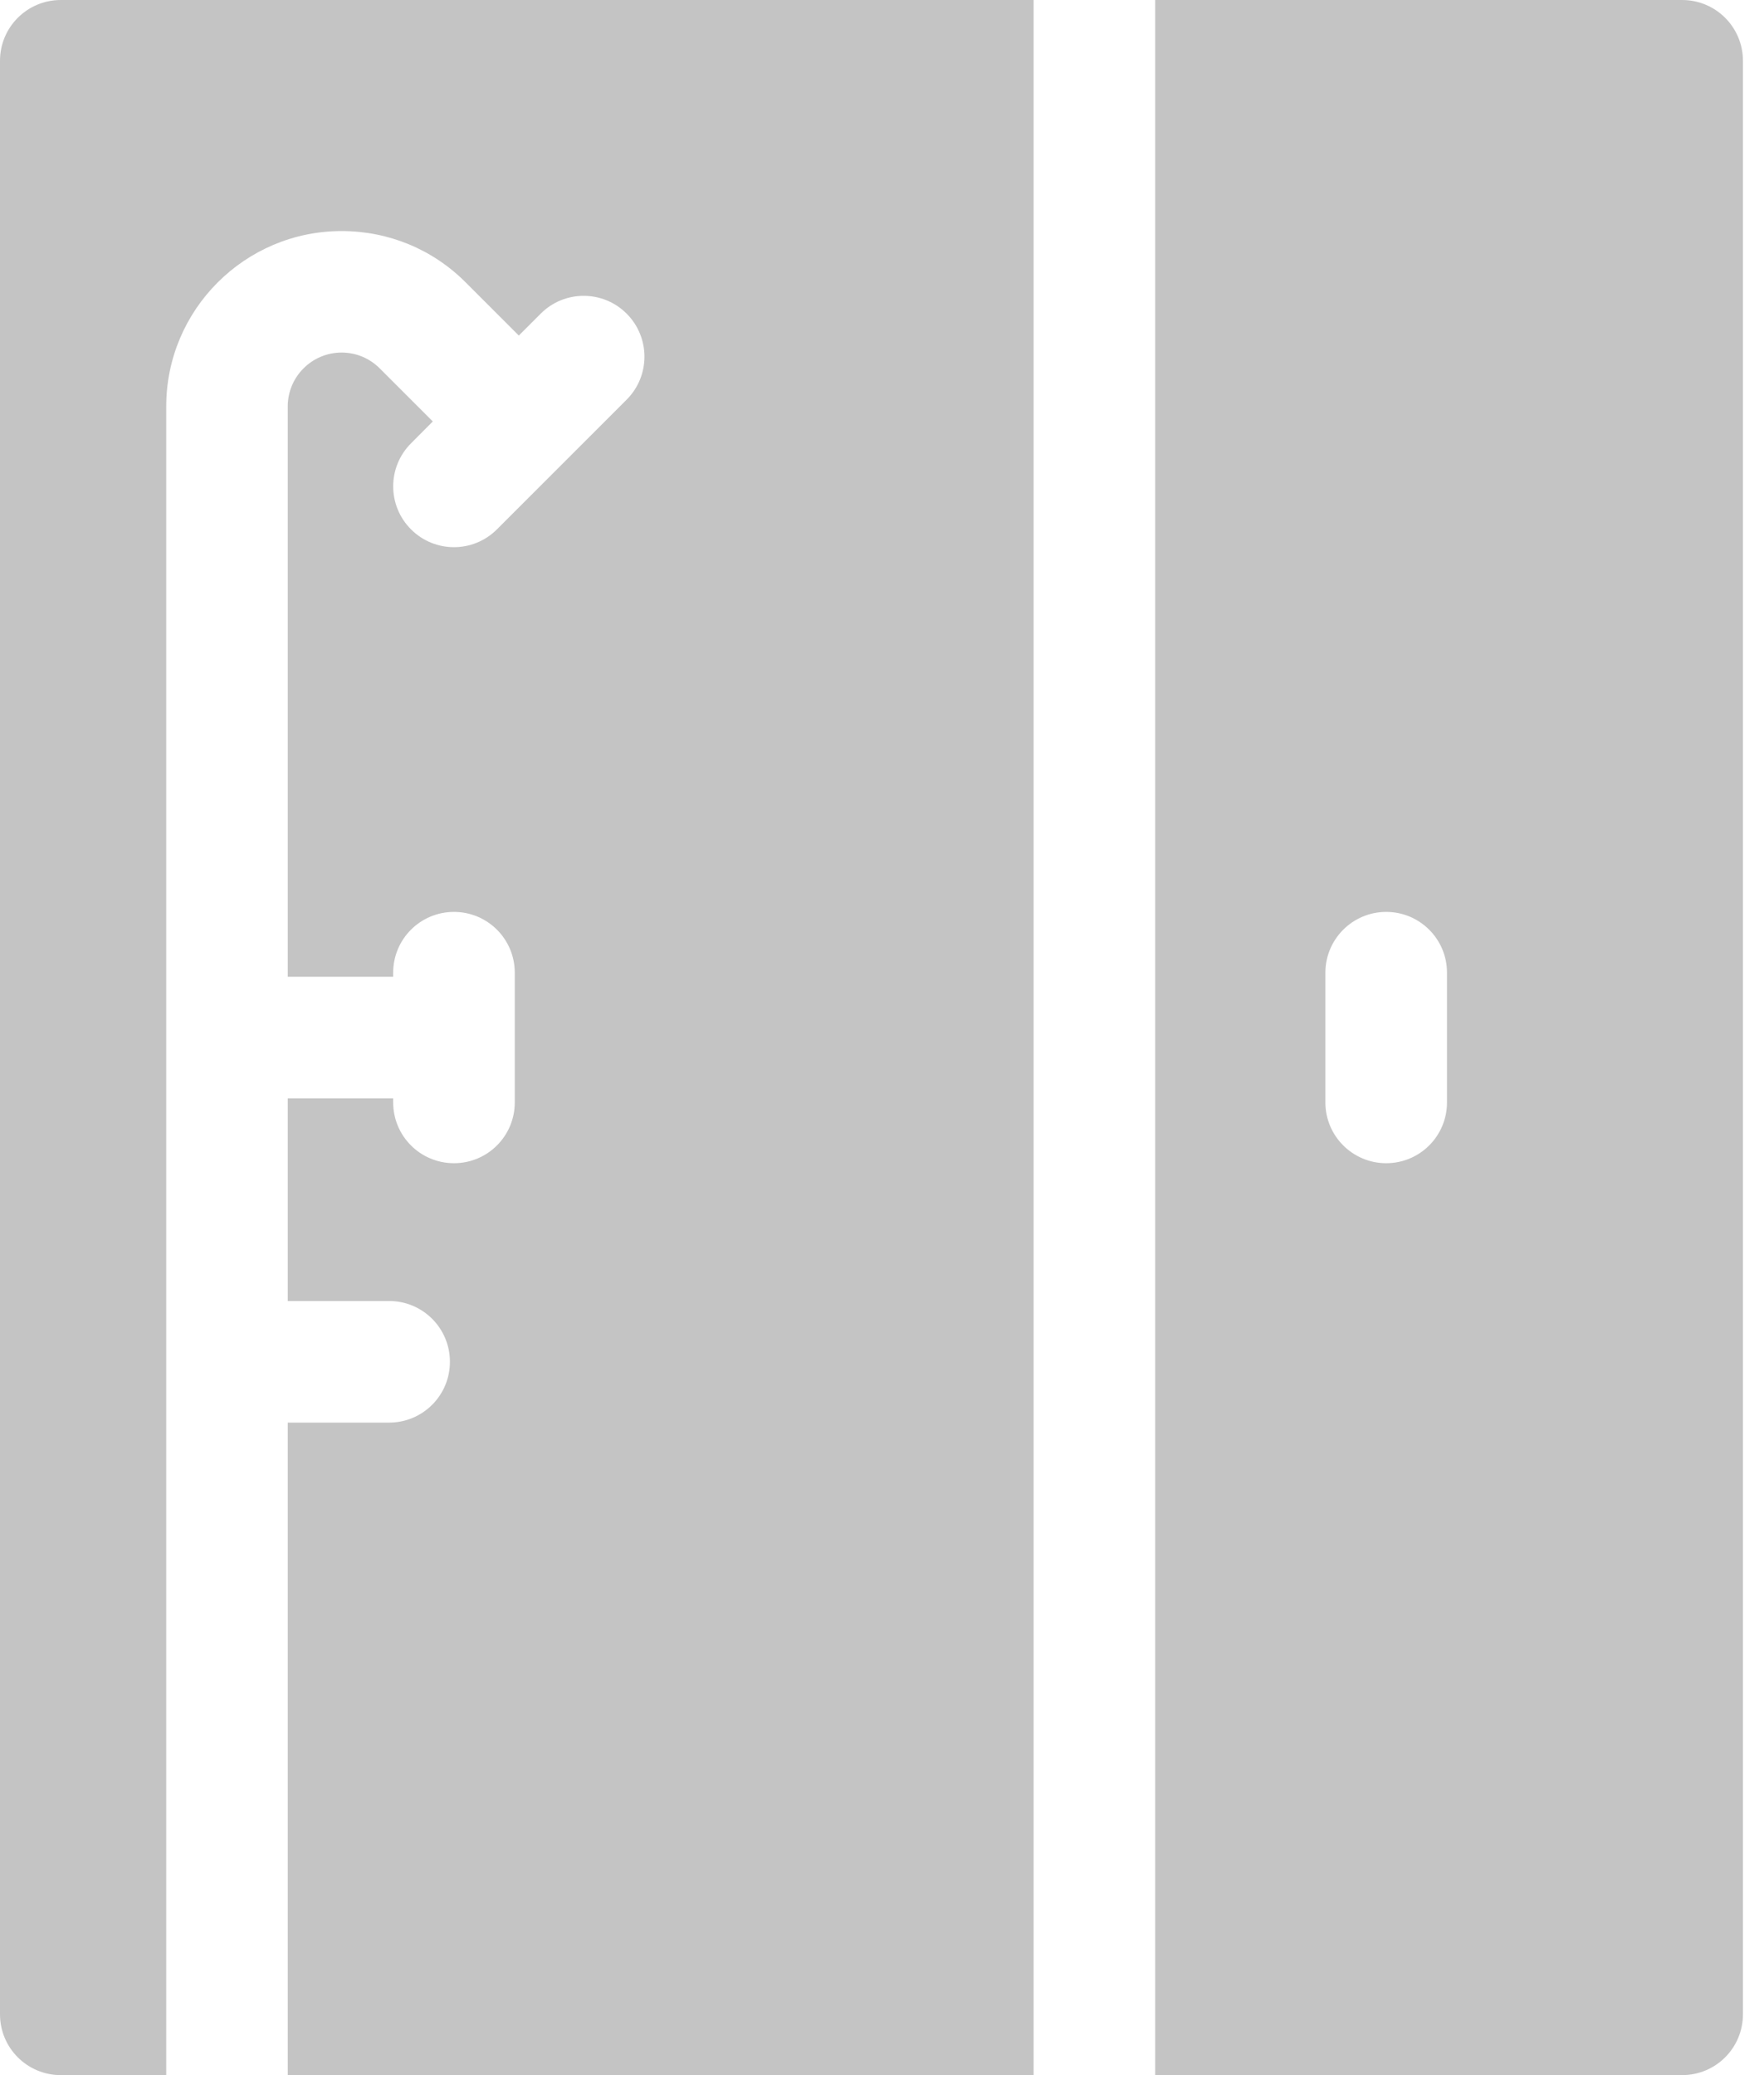<svg width="17" height="20" viewBox="0 0 17 20" fill="none" xmlns="http://www.w3.org/2000/svg">
<path d="M16.211 0H11.133V20H16.211C16.535 20 16.797 19.738 16.797 19.414V0.586C16.797 0.262 16.535 0 16.211 0ZM13.945 10.625C13.945 10.949 13.683 11.211 13.359 11.211C13.036 11.211 12.773 10.949 12.773 10.625V9.375C12.773 9.051 13.036 8.789 13.359 8.789C13.683 8.789 13.945 9.051 13.945 9.375V10.625Z" fill="#C4C4C4"/>
<path d="M1.602 3.917C1.602 2.985 2.36 2.227 3.292 2.227C3.744 2.227 4.169 2.402 4.488 2.722L5 3.234L5.211 3.023C5.439 2.794 5.811 2.794 6.039 3.023C6.268 3.252 6.268 3.623 6.039 3.852L4.789 5.102C4.56 5.331 4.19 5.331 3.961 5.102C3.732 4.873 3.732 4.502 3.961 4.273L4.171 4.062L3.659 3.55C3.561 3.452 3.431 3.398 3.292 3.398C3.006 3.398 2.773 3.631 2.773 3.917V9.414H3.789V9.375C3.789 9.051 4.051 8.789 4.375 8.789C4.699 8.789 4.961 9.051 4.961 9.375V10.625C4.961 10.949 4.699 11.211 4.375 11.211C4.051 11.211 3.789 10.949 3.789 10.625V10.586H2.773V12.539H3.75C4.074 12.539 4.336 12.801 4.336 13.125C4.336 13.449 4.074 13.711 3.75 13.711H2.773V20H9.961V0H0.586C0.262 0 0 0.262 0 0.586V19.414C0 19.738 0.262 20 0.586 20H1.602V3.917Z" fill="#C4C4C4"/>
</svg>
